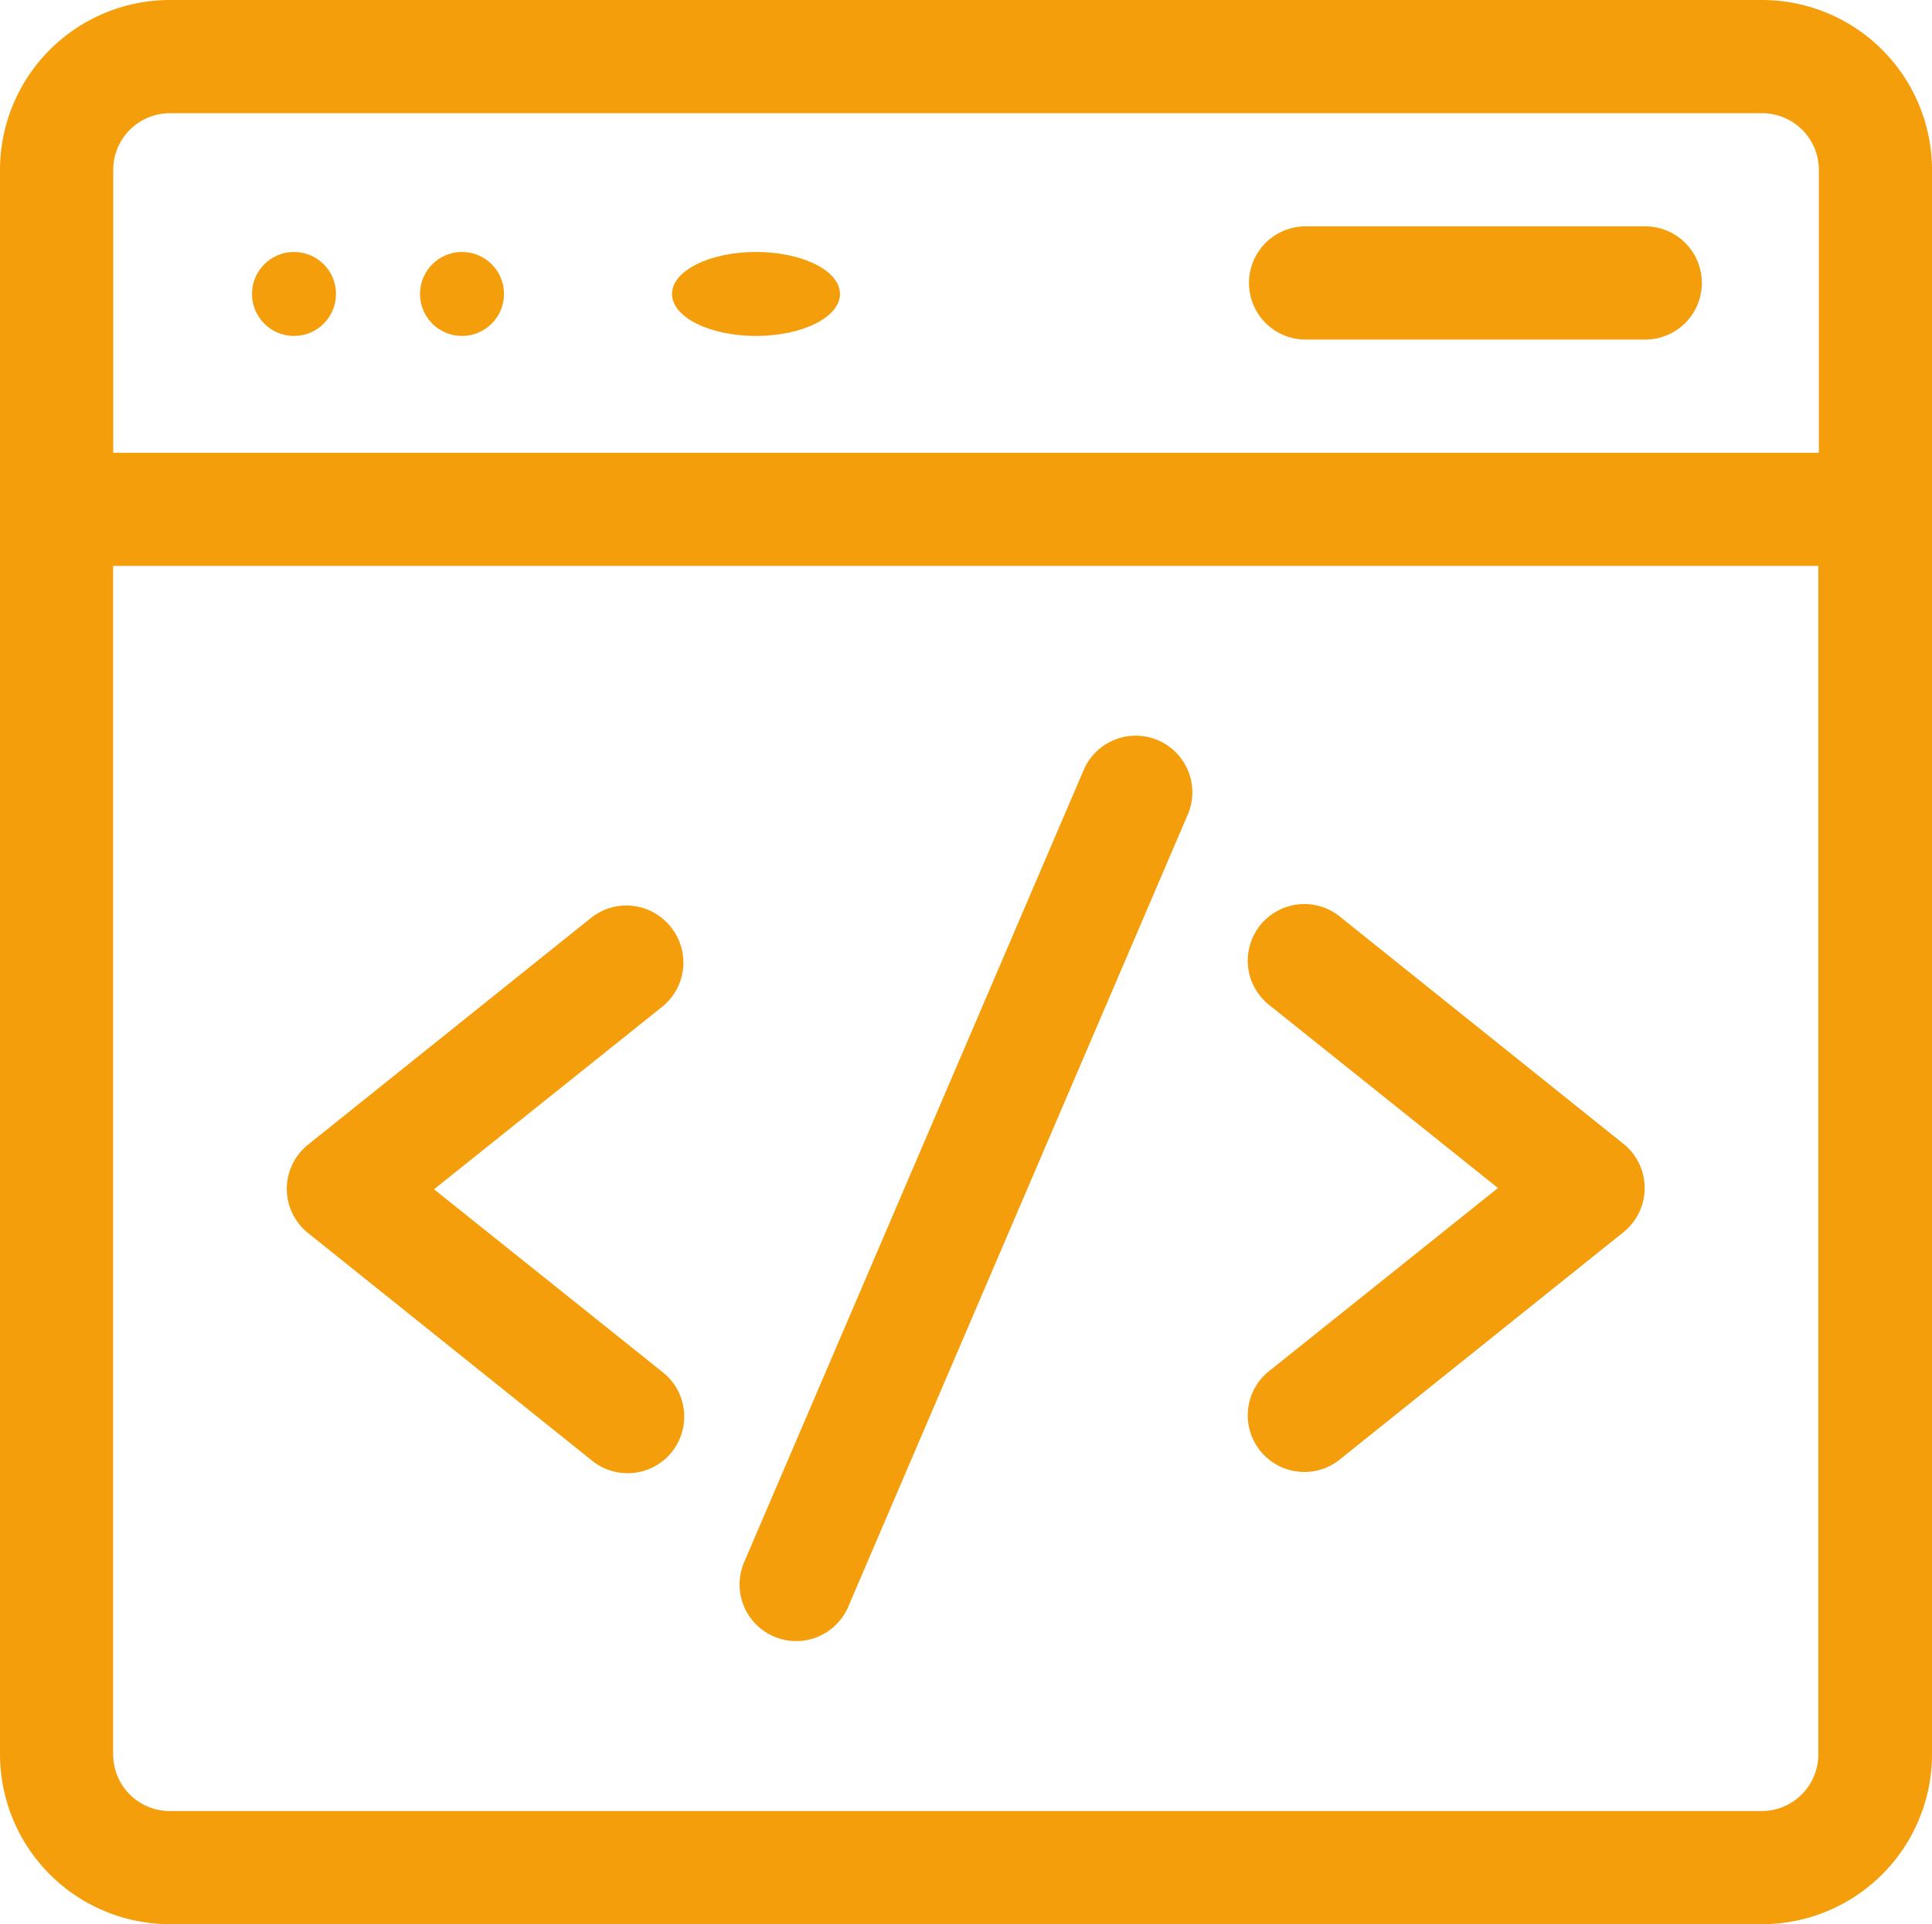 <svg xmlns="http://www.w3.org/2000/svg" width="23" height="22.91" viewBox="0 0 23 22.91">
  <g id="web-development" transform="translate(0 -1)">
    <path id="Path_1" data-name="Path 1" d="M20.979,1H2.021A2.024,2.024,0,0,0,0,3.021V21.889A2.024,2.024,0,0,0,2.021,23.91H20.979A2.024,2.024,0,0,0,23,21.889V3.021A2.024,2.024,0,0,0,20.979,1ZM2.021,2.348H20.979a.675.675,0,0,1,.674.674V6.391H1.348V3.021A.675.675,0,0,1,2.021,2.348ZM20.979,22.563H2.021a.675.675,0,0,1-.674-.674V7.738h20.3v14.15A.675.675,0,0,1,20.979,22.563Z" fill="#f59e0b"/>
    <path id="Path_2" data-name="Path 2" d="M200.978,196.051a.674.674,0,0,0-.885.354l-4.043,9.434a.674.674,0,0,0,1.239.531l4.043-9.434a.674.674,0,0,0-.354-.885Z" transform="translate(-187.192 -186.237)" fill="#f59e0b"/>
    <path id="Path_3" data-name="Path 3" d="M80.573,241.252a.674.674,0,0,0-.947-.105l-3.369,2.7a.674.674,0,0,0,0,1.052l3.369,2.7a.674.674,0,1,0,.842-1.052l-2.711-2.169,2.711-2.169A.674.674,0,0,0,80.573,241.252Z" transform="translate(-72.59 -229.218)" fill="#f59e0b"/>
    <path id="Path_4" data-name="Path 4" d="M335.463,243.842l-3.369-2.7a.674.674,0,1,0-.842,1.052l2.711,2.169-2.711,2.169a.674.674,0,1,0,.842,1.052l3.369-2.7A.674.674,0,0,0,335.463,243.842Z" transform="translate(-316.13 -229.218)" fill="#f59e0b"/>
    <circle id="Ellipse_1" data-name="Ellipse 1" cx="0.5" cy="0.5" r="0.5" transform="translate(3 4)" fill="#f59e0b"/>
    <circle id="Ellipse_2" data-name="Ellipse 2" cx="0.5" cy="0.5" r="0.5" transform="translate(5 4)" fill="#f59e0b"/>
    <ellipse id="Ellipse_3" data-name="Ellipse 3" cx="1" cy="0.5" rx="1" ry="0.5" transform="translate(8 4)" fill="#f59e0b"/>
    <path id="Path_5" data-name="Path 5" d="M331.674,62.348h4.043a.674.674,0,0,0,0-1.348h-4.043a.674.674,0,0,0,0,1.348Z" transform="translate(-316.131 -57.305)" fill="#f59e0b"/>
  </g>
</svg>
